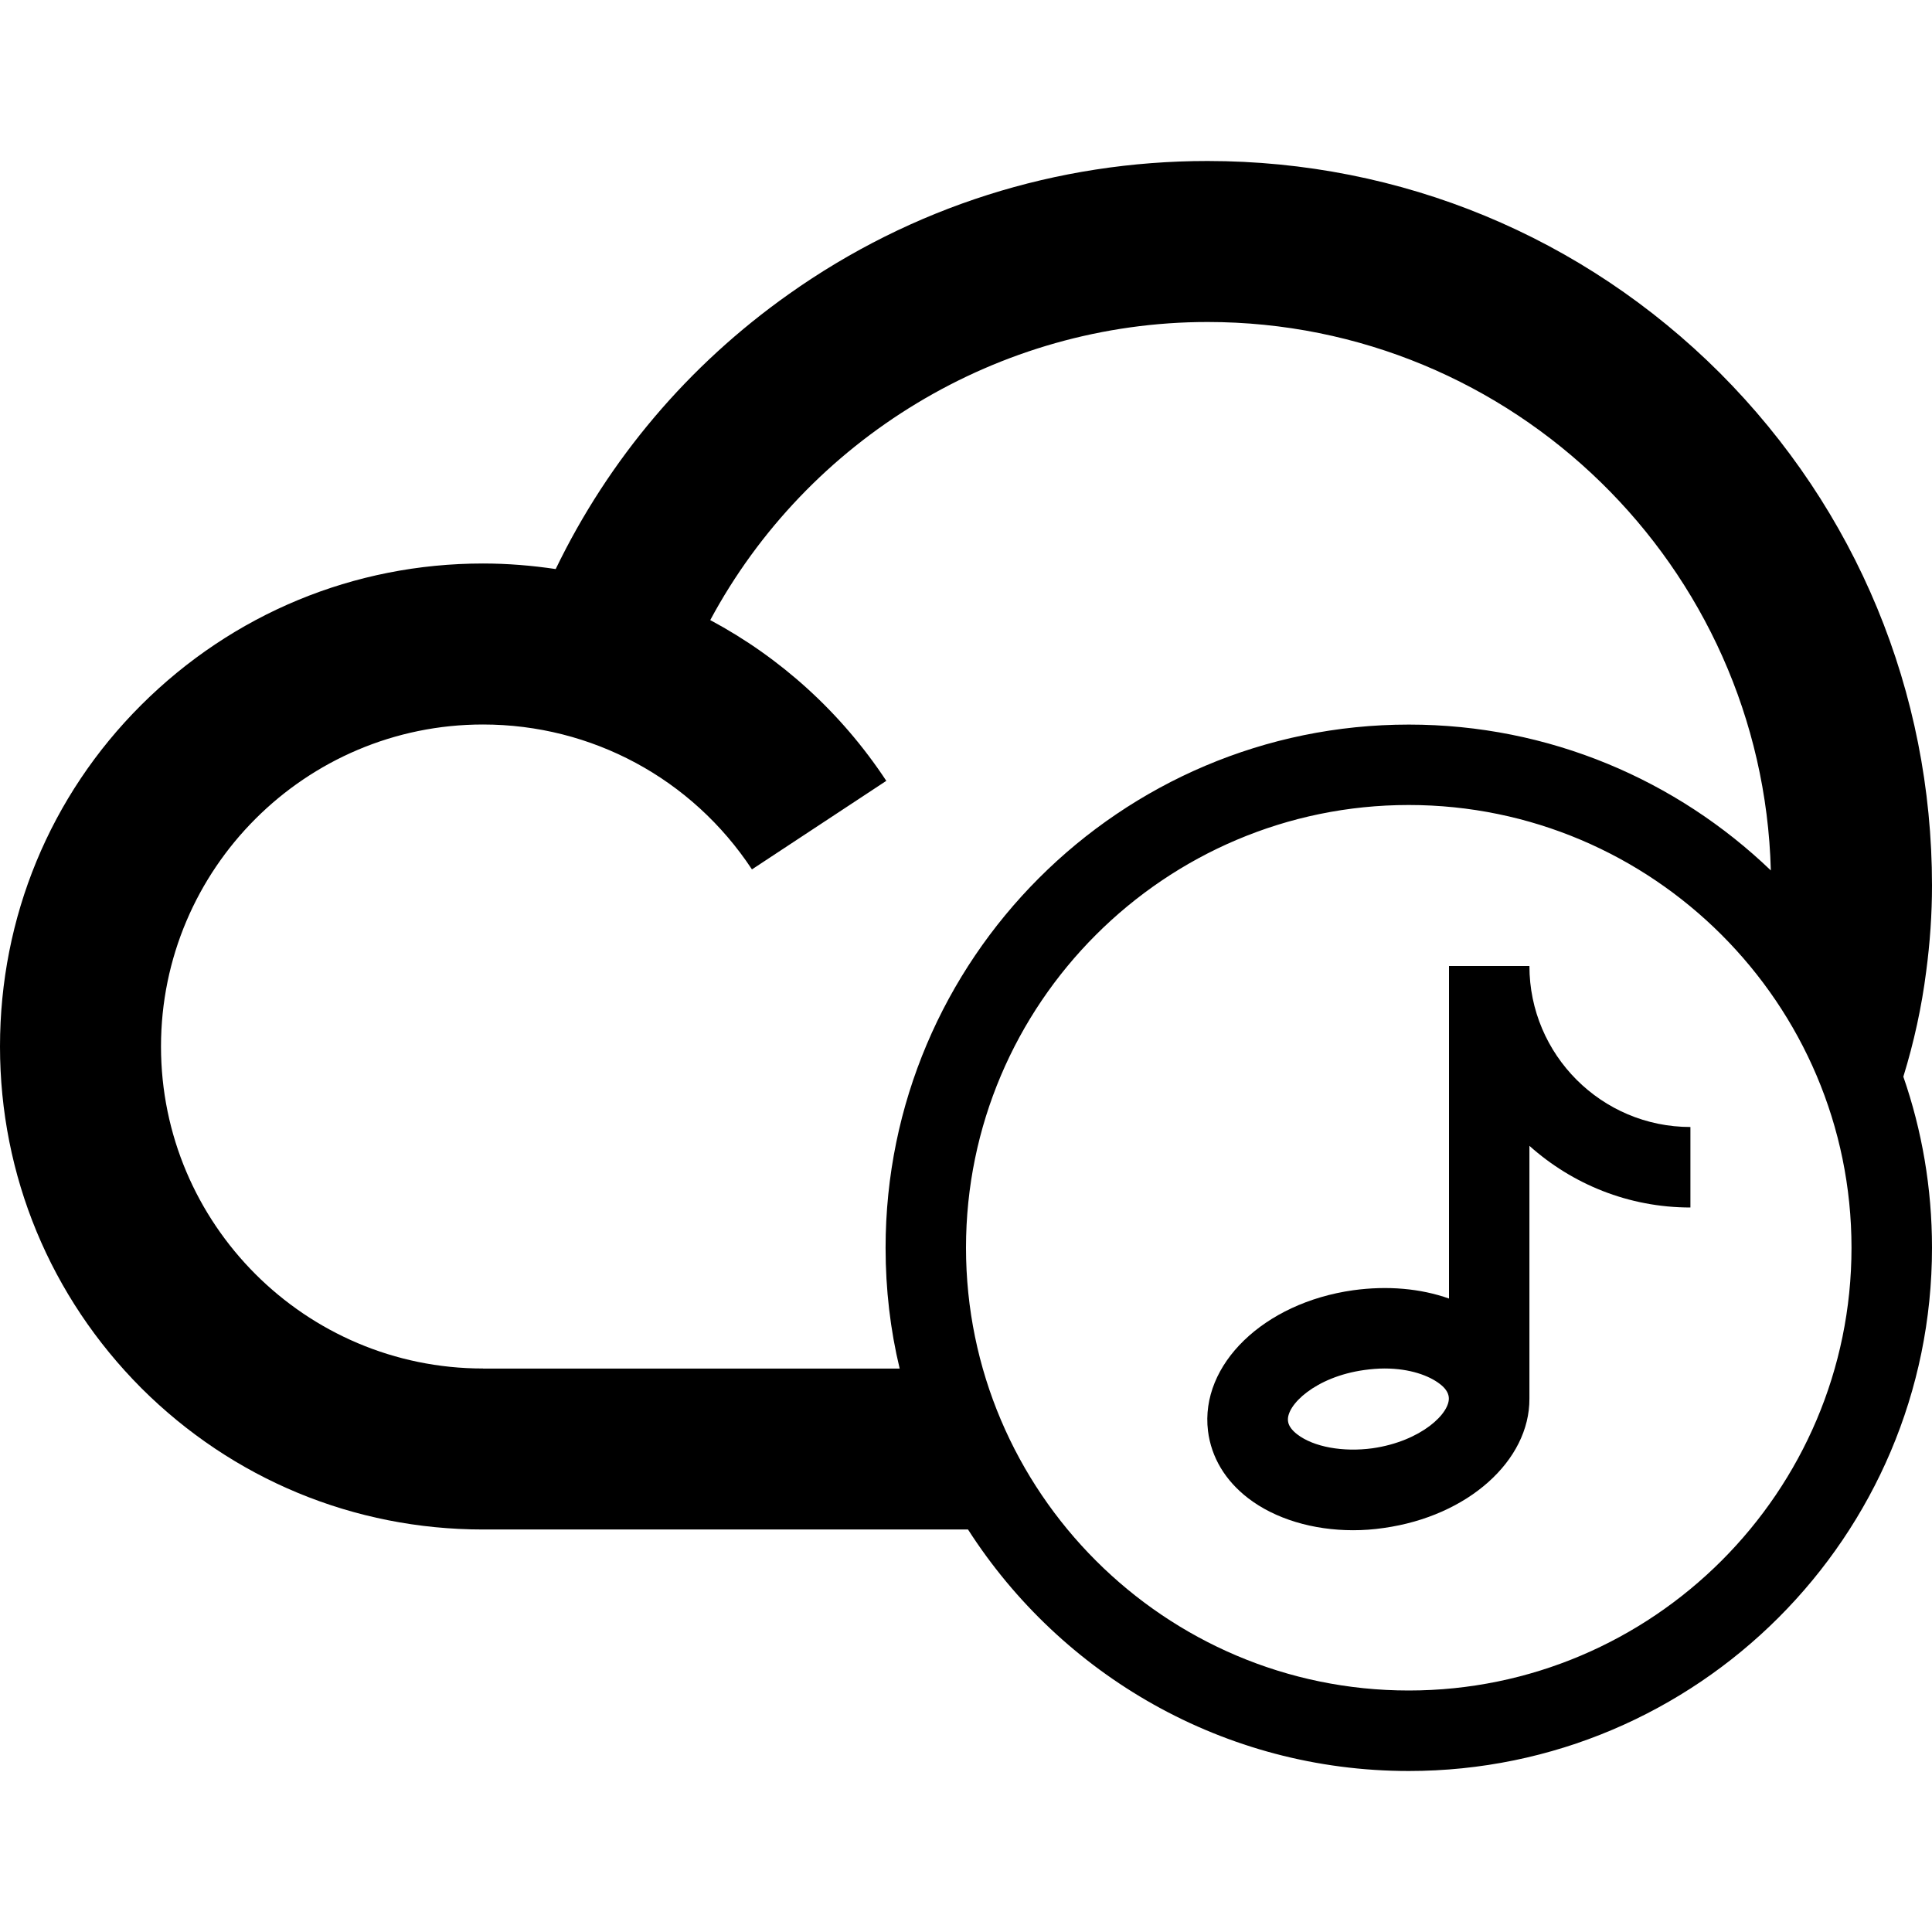 <svg version="1.1" xmlns="http://www.w3.org/2000/svg" width="24" height="24" viewBox="0 0 24 24">
  <path d="M23.928 12.066c0.047-0.353 0.072-0.709 0.072-1.066 0-2.403-0.938-4.666-2.634-6.366-1.7-1.697-3.963-2.634-6.366-2.634-1.875 0-3.675 0.572-5.2 1.653-1.25 0.884-2.238 2.053-2.897 3.416-0.297-0.044-0.597-0.069-0.903-0.069-1.603 0-3.109 0.625-4.244 1.756s-1.756 2.641-1.756 4.244 0.625 3.109 1.756 4.244c1.134 1.131 2.641 1.756 4.244 1.756h6.025c1.156 1.803 3.178 3 5.475 3 3.584 0 6.5-2.916 6.5-6.5 0-0.744-0.125-1.459-0.356-2.125 0.131-0.425 0.228-0.866 0.284-1.309zM6 17c-2.206 0-4-1.794-4-4s1.794-4 4-4c1.35 0 2.597 0.672 3.341 1.8l1.669-1.1c-0.563-0.853-1.316-1.531-2.187-1.997 1.206-2.247 3.581-3.703 6.178-3.703 3.797 0 6.897 3.038 6.997 6.813-1.169-1.122-2.753-1.812-4.497-1.812-3.584 0-6.5 2.916-6.5 6.5 0 0.516 0.059 1.019 0.175 1.5h-5.175zM17.5 21c-3.031 0-5.5-2.469-5.5-5.5s2.469-5.5 5.5-5.5 5.5 2.469 5.5 5.5-2.469 5.5-5.5 5.5z" />
  <path d="M19 12h-1v4.131c-0.353-0.125-0.762-0.162-1.191-0.103-1.109 0.156-1.903 0.922-1.803 1.747 0.041 0.328 0.213 0.616 0.5 0.837 0.334 0.256 0.803 0.397 1.303 0.397 0.125 0 0.253-0.009 0.381-0.028 1.047-0.147 1.812-0.837 1.809-1.606v0-3.141c0.531 0.475 1.231 0.766 2 0.766v-1c-1.103 0-2-0.897-2-2zM17.050 17.991c-0.366 0.050-0.731-0.016-0.934-0.172-0.050-0.038-0.109-0.097-0.116-0.166-0.025-0.197 0.341-0.55 0.947-0.634 0.087-0.012 0.172-0.019 0.253-0.019 0.319 0 0.553 0.091 0.681 0.188 0.072 0.053 0.109 0.109 0.116 0.166v0c0.025 0.197-0.341 0.55-0.947 0.637z" />
</svg>

